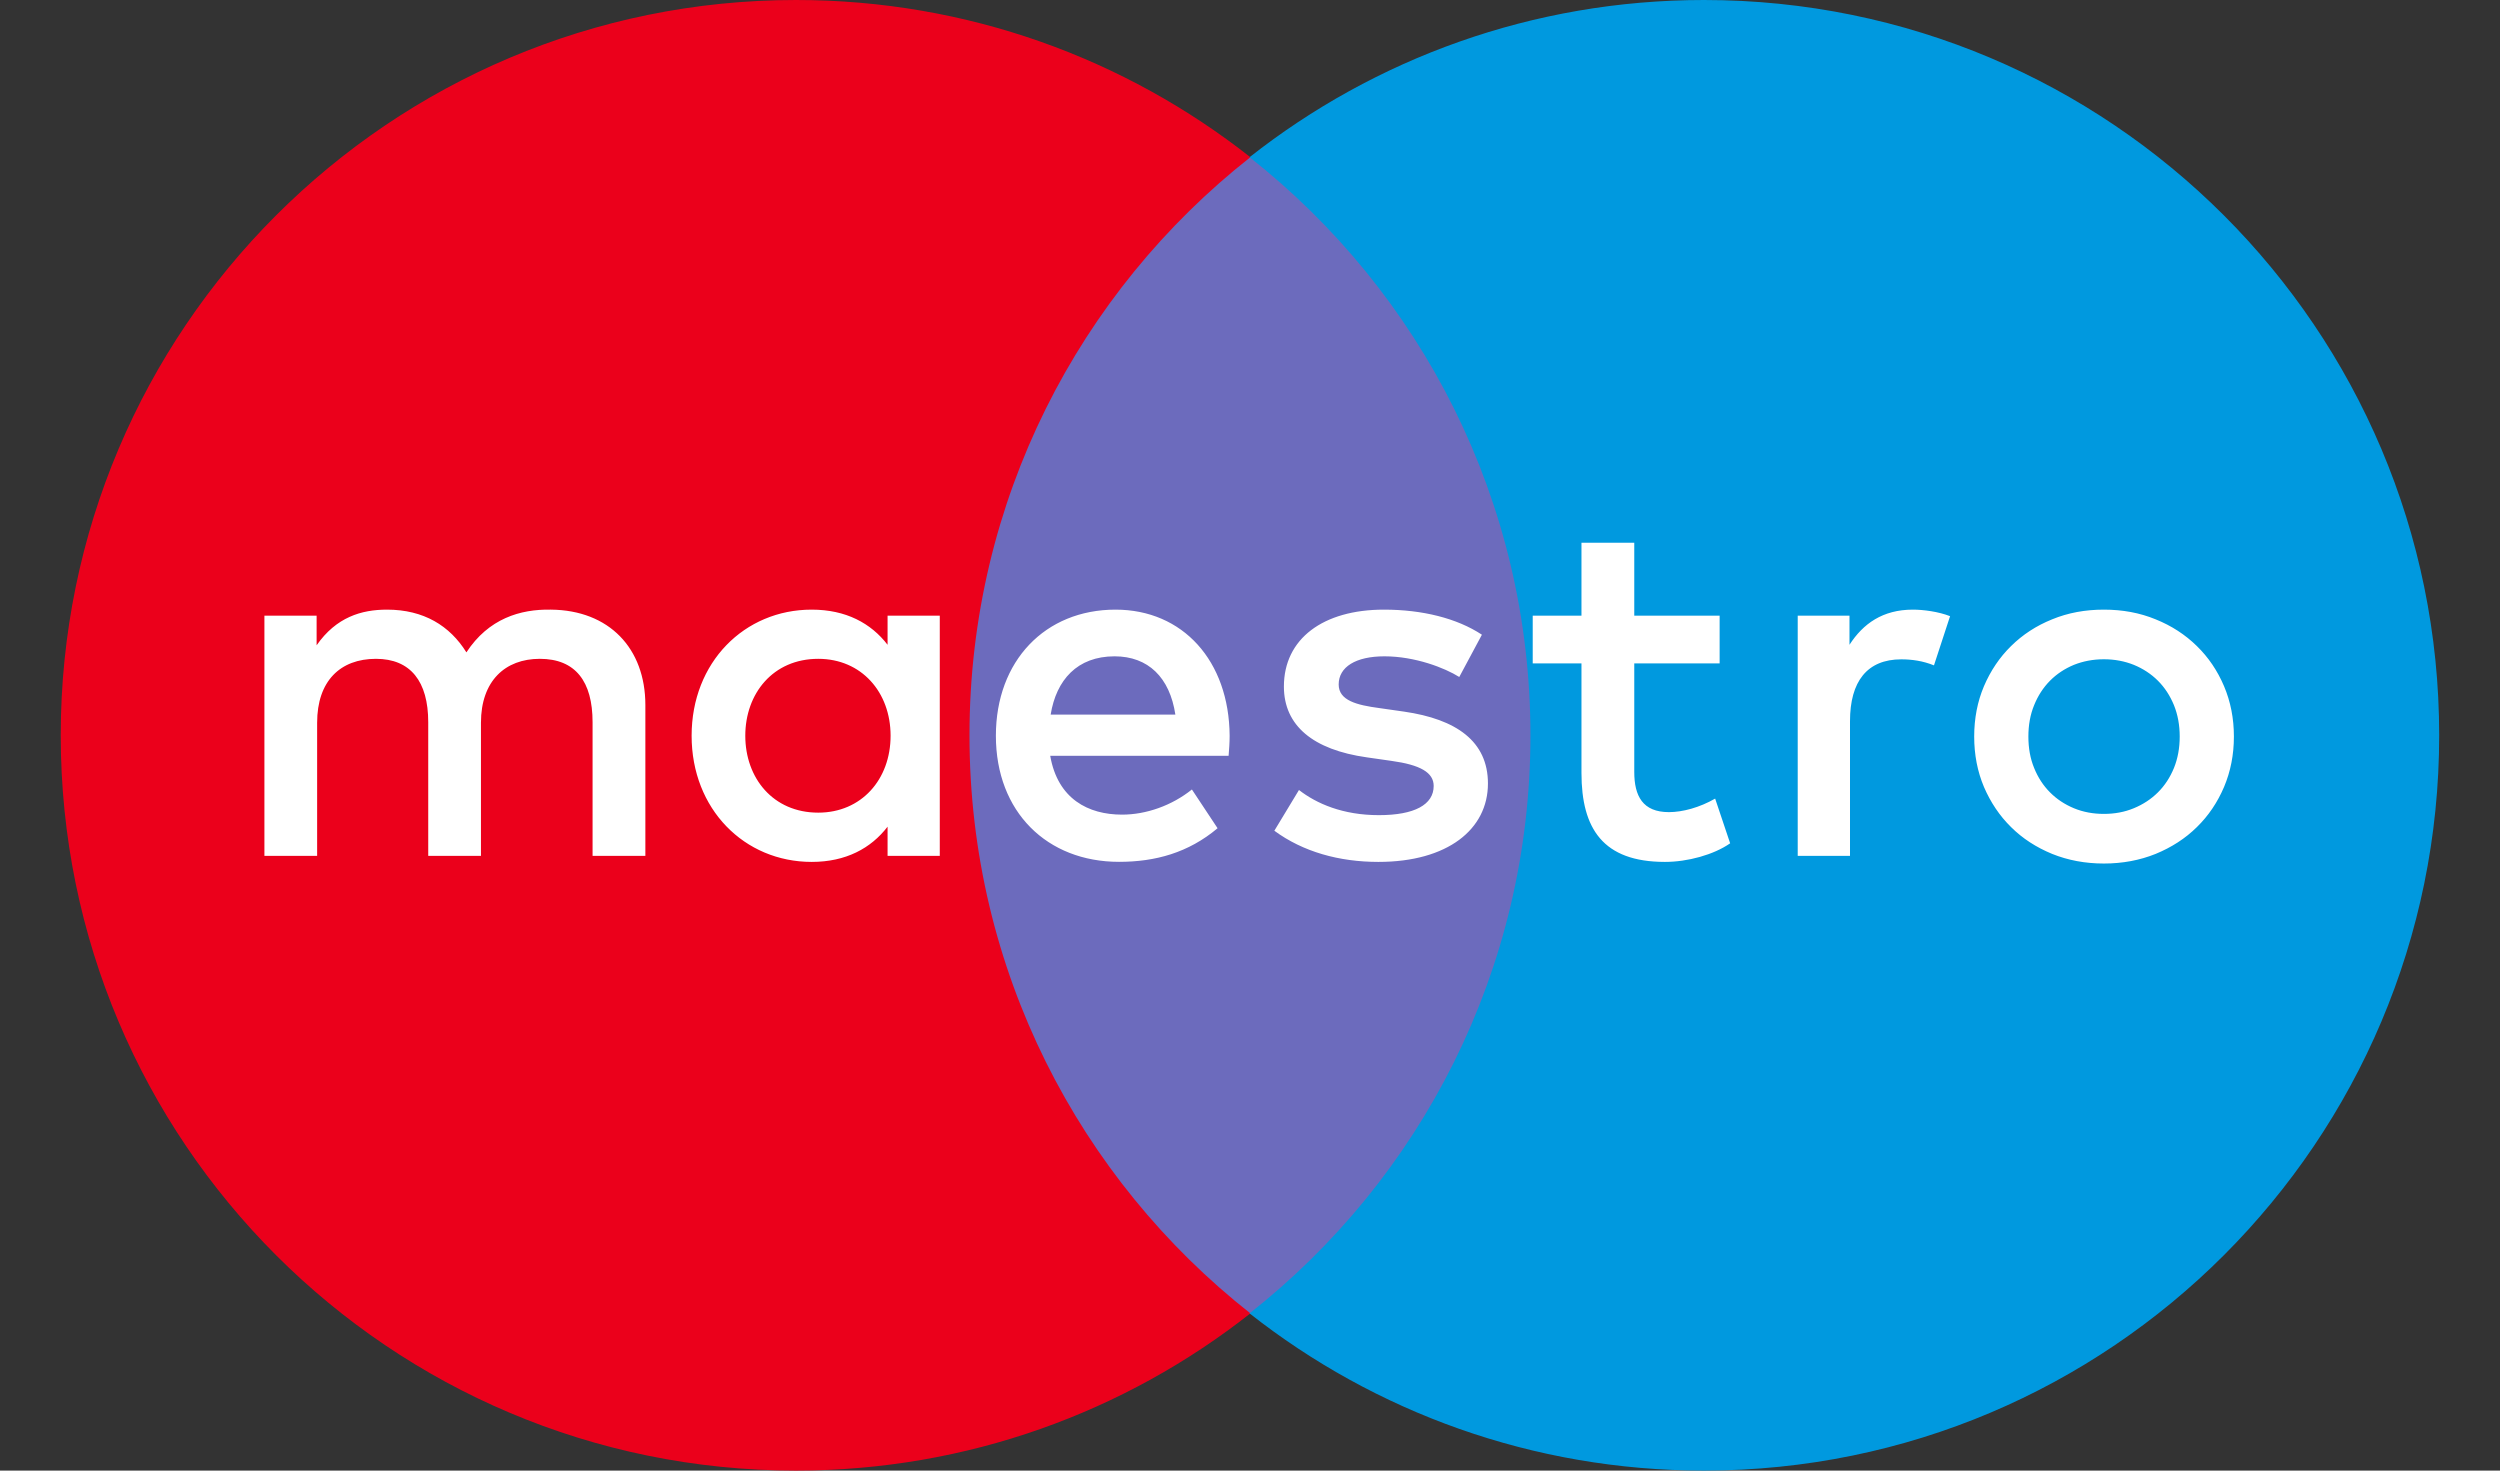 <svg width="34" height="20" viewBox="0 0 34 20" fill="none" xmlns="http://www.w3.org/2000/svg">
<rect x="0" y="0" width="34" height="20" fill="#333333" stroke="none"/>
<path d="M21.374 17.863H12.625V2.139H21.374V17.863Z" fill="#6C6BBD"/>
<path d="M13.185 10C13.185 6.81 14.679 3.969 17.005 2.138C15.304 0.799 13.158 4.01392e-07 10.825 4.01392e-07C5.303 4.01392e-07 0.826 4.477 0.826 10C0.826 15.523 5.303 20 10.825 20C13.158 20 15.304 19.201 17.005 17.862C14.679 16.031 13.185 13.19 13.185 10Z" fill="#EB001B"/>
<path d="M33.173 10C33.173 15.523 28.697 20 23.174 20C20.842 20 18.695 19.201 16.994 17.862C19.32 16.031 20.814 13.19 20.814 10C20.814 6.81 19.32 3.969 16.994 2.138C18.695 0.799 20.842 4.01392e-07 23.174 4.01392e-07C28.697 4.01392e-07 33.173 4.477 33.173 10Z" fill="#0099DF"/>
<path d="M26.015 8.291C26.158 8.291 26.363 8.318 26.521 8.38L26.302 9.049C26.151 8.988 26.001 8.967 25.857 8.967C25.393 8.967 25.16 9.268 25.16 9.808V11.64H24.449V8.373H25.153V8.769C25.338 8.482 25.605 8.291 26.015 8.291V8.291ZM23.387 9.022H22.226V10.498C22.226 10.826 22.341 11.045 22.697 11.045C22.882 11.045 23.114 10.983 23.326 10.861L23.53 11.469C23.305 11.626 22.95 11.722 22.643 11.722C21.802 11.722 21.508 11.271 21.508 10.512V9.022H20.845V8.373H21.508V7.381H22.226V8.373H23.387V9.022ZM14.289 9.719C14.365 9.247 14.651 8.926 15.158 8.926C15.615 8.926 15.909 9.213 15.985 9.719H14.289ZM16.723 10.006C16.716 8.988 16.087 8.291 15.171 8.291C14.214 8.291 13.544 8.988 13.544 10.006C13.544 11.044 14.241 11.721 15.219 11.721C15.711 11.721 16.162 11.598 16.559 11.264L16.21 10.737C15.937 10.956 15.588 11.079 15.26 11.079C14.802 11.079 14.385 10.867 14.283 10.279H16.709C16.716 10.19 16.723 10.102 16.723 10.006V10.006ZM19.846 9.207C19.648 9.083 19.245 8.926 18.828 8.926C18.439 8.926 18.206 9.07 18.206 9.309C18.206 9.527 18.452 9.589 18.76 9.63L19.095 9.678C19.806 9.781 20.236 10.081 20.236 10.656C20.236 11.278 19.689 11.722 18.746 11.722C18.213 11.722 17.721 11.585 17.331 11.298L17.666 10.744C17.905 10.929 18.261 11.086 18.753 11.086C19.238 11.086 19.498 10.943 19.498 10.689C19.498 10.505 19.314 10.402 18.924 10.348L18.589 10.3C17.858 10.197 17.461 9.869 17.461 9.337C17.461 8.687 17.994 8.291 18.822 8.291C19.341 8.291 19.813 8.407 20.154 8.632L19.846 9.207ZM28.613 8.966C28.466 8.966 28.331 8.992 28.205 9.042C28.08 9.094 27.971 9.166 27.88 9.258C27.788 9.351 27.716 9.462 27.664 9.591C27.611 9.72 27.586 9.862 27.586 10.017C27.586 10.173 27.611 10.315 27.664 10.444C27.716 10.573 27.788 10.684 27.88 10.776C27.971 10.868 28.08 10.94 28.205 10.992C28.331 11.044 28.466 11.069 28.613 11.069C28.759 11.069 28.895 11.044 29.02 10.992C29.146 10.94 29.256 10.868 29.348 10.776C29.441 10.684 29.513 10.573 29.566 10.444C29.618 10.315 29.644 10.173 29.644 10.017C29.644 9.862 29.618 9.72 29.566 9.591C29.513 9.462 29.441 9.351 29.348 9.258C29.256 9.166 29.146 9.094 29.02 9.042C28.895 8.992 28.759 8.966 28.613 8.966V8.966ZM28.613 8.291C28.866 8.291 29.101 8.334 29.317 8.423C29.533 8.51 29.72 8.632 29.877 8.786C30.035 8.94 30.158 9.122 30.247 9.332C30.336 9.542 30.381 9.771 30.381 10.017C30.381 10.264 30.336 10.492 30.247 10.703C30.158 10.912 30.035 11.095 29.877 11.249C29.72 11.404 29.533 11.524 29.317 11.613C29.101 11.7 28.866 11.744 28.613 11.744C28.359 11.744 28.125 11.7 27.909 11.613C27.693 11.524 27.507 11.404 27.351 11.249C27.194 11.095 27.072 10.912 26.982 10.703C26.893 10.492 26.849 10.264 26.849 10.017C26.849 9.771 26.893 9.542 26.982 9.332C27.072 9.122 27.194 8.94 27.351 8.786C27.507 8.632 27.693 8.51 27.909 8.423C28.125 8.334 28.359 8.291 28.613 8.291V8.291ZM10.136 10.006C10.136 9.432 10.513 8.96 11.128 8.96C11.715 8.96 12.112 9.412 12.112 10.006C12.112 10.601 11.715 11.052 11.128 11.052C10.513 11.052 10.136 10.581 10.136 10.006V10.006ZM12.781 10.006V8.373H12.071V8.769C11.845 8.475 11.504 8.291 11.039 8.291C10.123 8.291 9.406 9.008 9.406 10.006C9.406 11.004 10.123 11.722 11.039 11.722C11.504 11.722 11.845 11.537 12.071 11.243V11.64H12.781V10.006ZM8.777 11.64V9.589C8.777 8.817 8.284 8.298 7.492 8.291C7.075 8.283 6.644 8.413 6.343 8.872C6.118 8.51 5.762 8.291 5.263 8.291C4.915 8.291 4.573 8.393 4.306 8.776V8.373H3.596V11.64H4.313V9.829C4.313 9.261 4.628 8.96 5.113 8.96C5.584 8.96 5.824 9.268 5.824 9.822V11.64H6.541V9.829C6.541 9.261 6.87 8.96 7.341 8.96C7.827 8.96 8.059 9.268 8.059 9.822V11.64H8.777Z" fill="white"/>
</svg>
